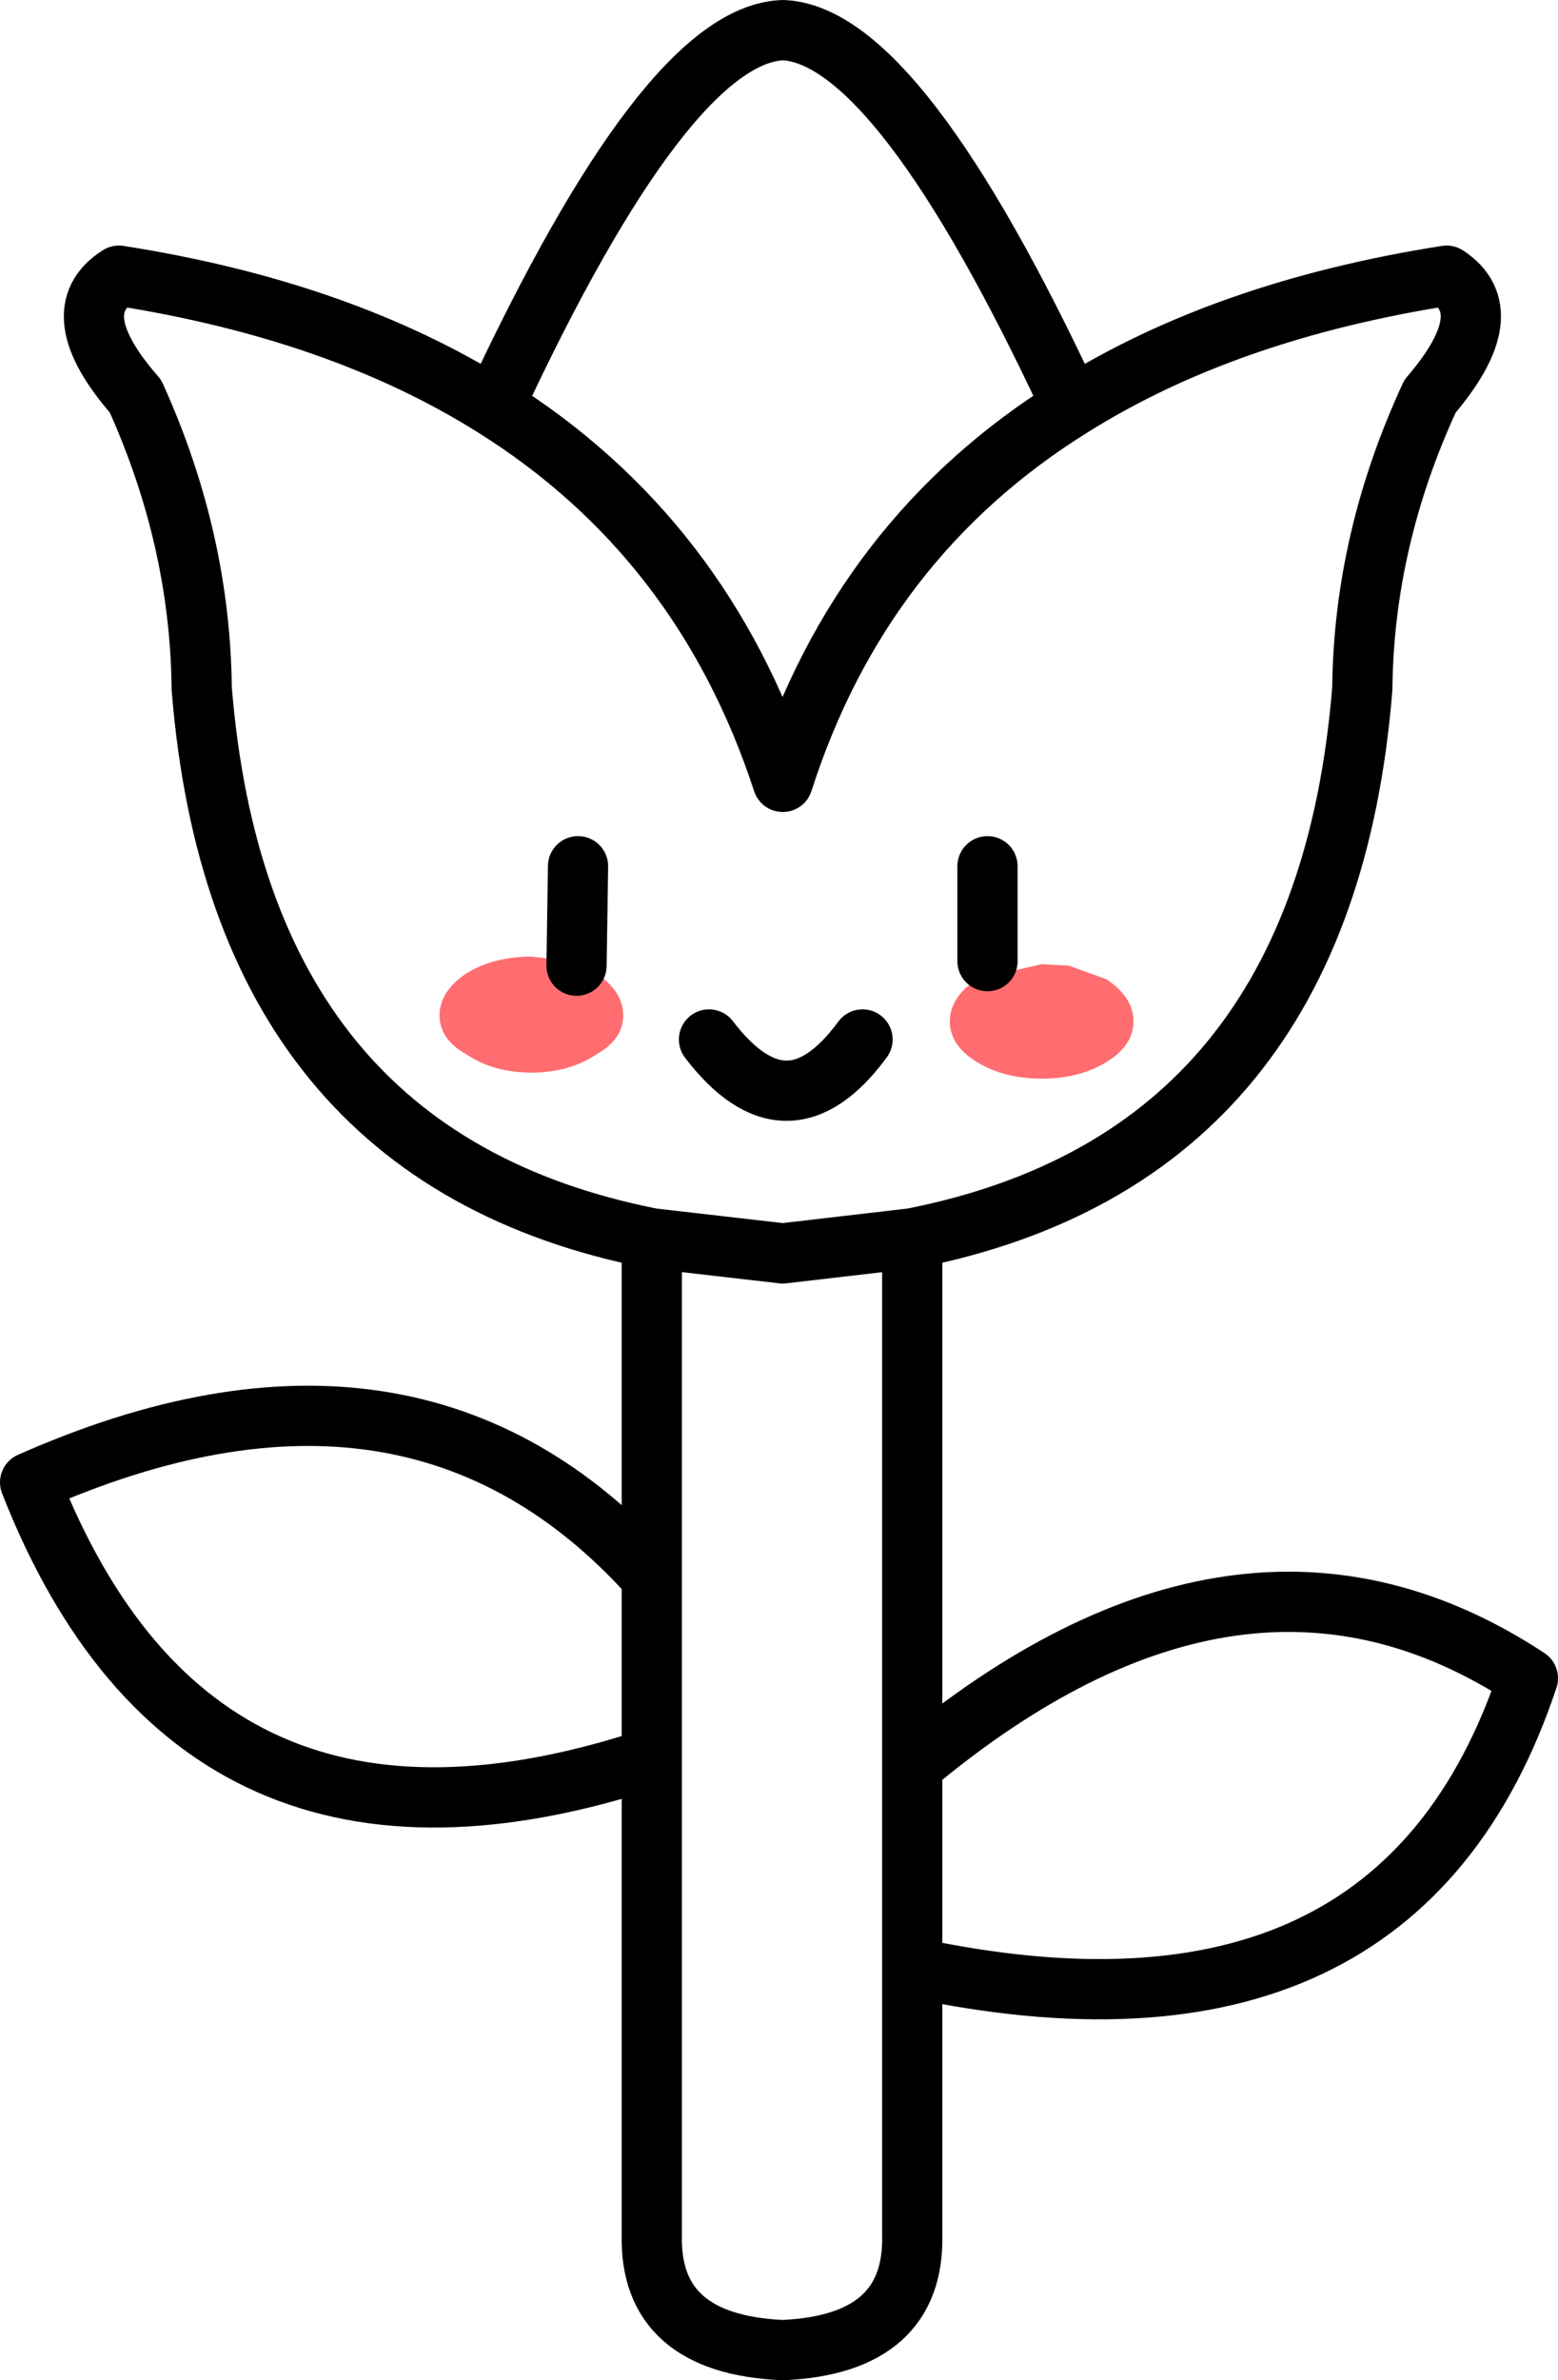 <?xml version="1.0" encoding="UTF-8" standalone="no"?>
<svg xmlns:xlink="http://www.w3.org/1999/xlink" height="79.0px" width="51.75px" xmlns="http://www.w3.org/2000/svg">
  <g transform="matrix(1.0, 0.0, 0.0, 1.0, 31.7, 107.95)">
    <path d="M2.9 -75.95 L3.8 -75.9 5.05 -75.45 Q5.95 -74.85 5.95 -74.05 5.95 -73.25 5.05 -72.7 4.15 -72.15 2.9 -72.15 1.65 -72.15 0.75 -72.7 -0.15 -73.25 -0.15 -74.05 -0.15 -74.85 0.75 -75.45 L2.9 -75.95 M-12.55 -75.9 L-11.9 -75.65 Q-11.0 -75.05 -11.0 -74.25 -11.0 -73.45 -11.9 -72.95 -12.8 -72.35 -14.05 -72.35 -15.3 -72.35 -16.2 -72.95 -17.1 -73.45 -17.1 -74.25 -17.1 -75.05 -16.2 -75.65 -15.3 -76.2 -14.05 -76.2 L-13.15 -76.1 -12.55 -75.9" fill="#ff6d70" fill-rule="evenodd" stroke="none"/>
    <path d="M1.1 -79.2 L1.1 -76.05 M3.9 -94.45 Q9.0 -97.65 16.35 -98.8 18.2 -97.6 15.8 -94.8 13.6 -90.05 13.55 -85.1 12.3 -69.55 -1.4 -66.85 L-1.4 -49.35 Q9.55 -58.5 19.05 -52.25 14.7 -39.2 -1.4 -42.65 L-1.4 -33.8 Q-1.3 -30.15 -5.7 -29.95 -10.15 -30.15 -10.05 -33.8 L-10.05 -49.6 Q-25.15 -44.6 -30.7 -58.75 -17.95 -64.4 -10.05 -55.6 L-10.05 -66.85 Q-23.75 -69.55 -25.0 -85.1 -25.05 -90.05 -27.2 -94.8 -29.65 -97.6 -27.75 -98.8 -20.4 -97.65 -15.3 -94.45 -9.55 -106.8 -5.7 -106.95 -1.85 -106.8 3.9 -94.45 -3.1 -90.1 -5.7 -82.0 -8.35 -90.1 -15.3 -94.45 M-12.55 -75.9 L-12.5 -79.2 M-10.05 -66.85 L-5.7 -66.35 -1.4 -66.85 M-8.15 -73.45 Q-5.55 -70.05 -3.05 -73.45 M-10.05 -55.6 L-10.05 -49.6 M-1.4 -42.65 L-1.4 -49.35" fill="none" stroke="#000000" stroke-linecap="round" stroke-linejoin="round" stroke-width="2.0"/>
  </g>
</svg>
